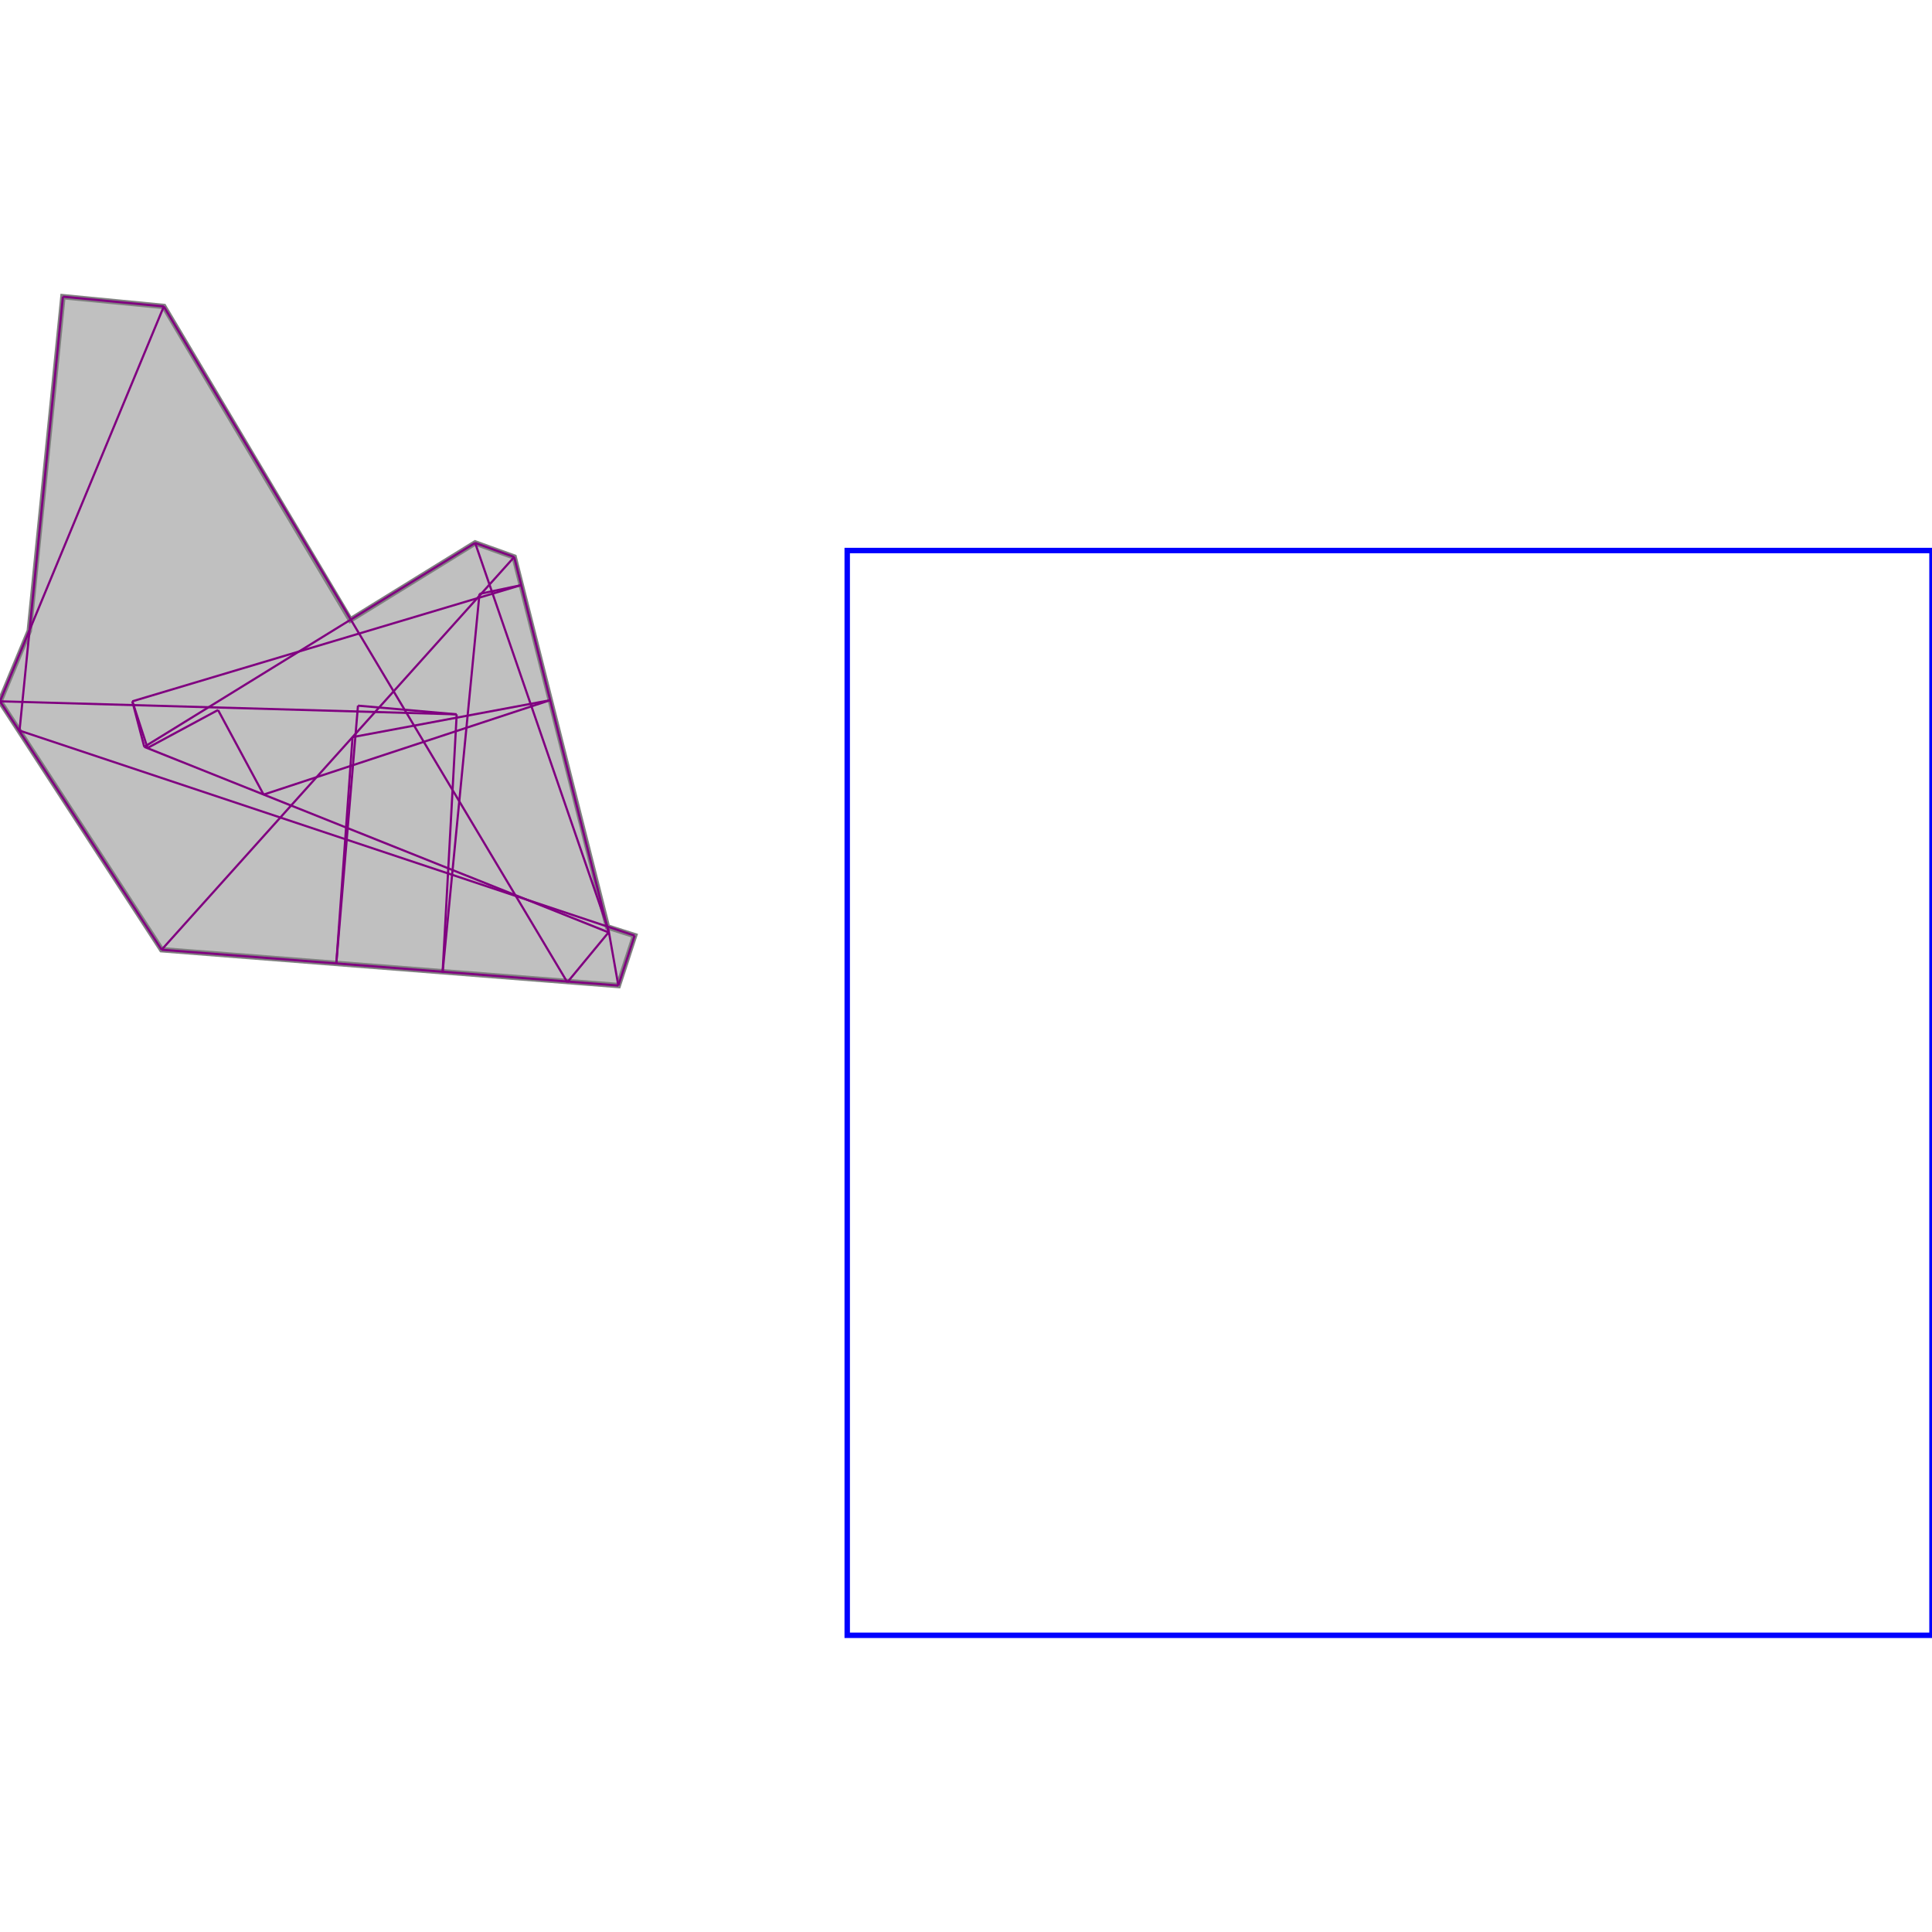 <svg xmlns="http://www.w3.org/2000/svg" xmlns:xlink="http://www.w3.org/1999/xlink" width="300px" height="300px" viewBox="-0.781 -0.234 1.781 1.234"><rect x="0" y="0" width="1" height="1" fill="none" stroke="blue" stroke-width="0.005"/><path d="M -0.723 -0.234 L -0.630 -0.225 L -0.458 0.064 L -0.343 -0.007 L -0.307 0.006 L -0.221 0.347 L -0.196 0.355 L -0.211 0.401 L -0.632 0.368 L -0.781 0.139 L -0.754 0.074 Z" fill="silver" stroke="gray" stroke-width="0.005"/><path d="M -0.630 -0.225 L -0.781 0.139" fill="none" stroke="purple" stroke-width="0.002"/><path d="M -0.723 -0.234 L -0.630 -0.225" fill="none" stroke="purple" stroke-width="0.002"/><path d="M -0.343 -0.007 L -0.648 0.181" fill="none" stroke="purple" stroke-width="0.002"/><path d="M -0.307 0.006 L -0.632 0.368" fill="none" stroke="purple" stroke-width="0.002"/><path d="M -0.580 0.147 L -0.645 0.182" fill="none" stroke="purple" stroke-width="0.002"/><path d="M -0.723 -0.234 L -0.763 0.166" fill="none" stroke="purple" stroke-width="0.002"/><path d="M -0.301 0.032 L -0.659 0.139" fill="none" stroke="purple" stroke-width="0.002"/><path d="M -0.451 0.143 L -0.471 0.381" fill="none" stroke="purple" stroke-width="0.002"/><path d="M -0.339 0.040 L -0.373 0.389" fill="none" stroke="purple" stroke-width="0.002"/><path d="M -0.456 0.172 L -0.471 0.381" fill="none" stroke="purple" stroke-width="0.002"/><path d="M -0.301 0.032 L -0.339 0.040" fill="none" stroke="purple" stroke-width="0.002"/><path d="M -0.196 0.355 L -0.211 0.401" fill="none" stroke="purple" stroke-width="0.002"/><path d="M -0.360 0.151 L -0.373 0.389" fill="none" stroke="purple" stroke-width="0.002"/><path d="M -0.220 0.352 L -0.258 0.398" fill="none" stroke="purple" stroke-width="0.002"/><path d="M -0.274 0.138 L -0.538 0.225" fill="none" stroke="purple" stroke-width="0.002"/><path d="M -0.220 0.350 L -0.211 0.401" fill="none" stroke="purple" stroke-width="0.002"/><path d="M -0.307 0.006 L -0.220 0.352" fill="none" stroke="purple" stroke-width="0.002"/><path d="M -0.274 0.138 L -0.456 0.172" fill="none" stroke="purple" stroke-width="0.002"/><path d="M -0.343 -0.007 L -0.307 0.006" fill="none" stroke="purple" stroke-width="0.002"/><path d="M -0.343 -0.007 L -0.220 0.350" fill="none" stroke="purple" stroke-width="0.002"/><path d="M -0.781 0.139 L -0.360 0.151" fill="none" stroke="purple" stroke-width="0.002"/><path d="M -0.659 0.139 L -0.648 0.181" fill="none" stroke="purple" stroke-width="0.002"/><path d="M -0.451 0.143 L -0.360 0.151" fill="none" stroke="purple" stroke-width="0.002"/><path d="M -0.659 0.139 L -0.645 0.182" fill="none" stroke="purple" stroke-width="0.002"/><path d="M -0.630 -0.225 L -0.258 0.398" fill="none" stroke="purple" stroke-width="0.002"/><path d="M -0.580 0.147 L -0.538 0.225" fill="none" stroke="purple" stroke-width="0.002"/><path d="M -0.763 0.166 L -0.196 0.355" fill="none" stroke="purple" stroke-width="0.002"/><path d="M -0.648 0.181 L -0.220 0.352" fill="none" stroke="purple" stroke-width="0.002"/><path d="M -0.781 0.139 L -0.632 0.368" fill="none" stroke="purple" stroke-width="0.002"/><path d="M -0.632 0.368 L -0.211 0.401" fill="none" stroke="purple" stroke-width="0.002"/></svg>